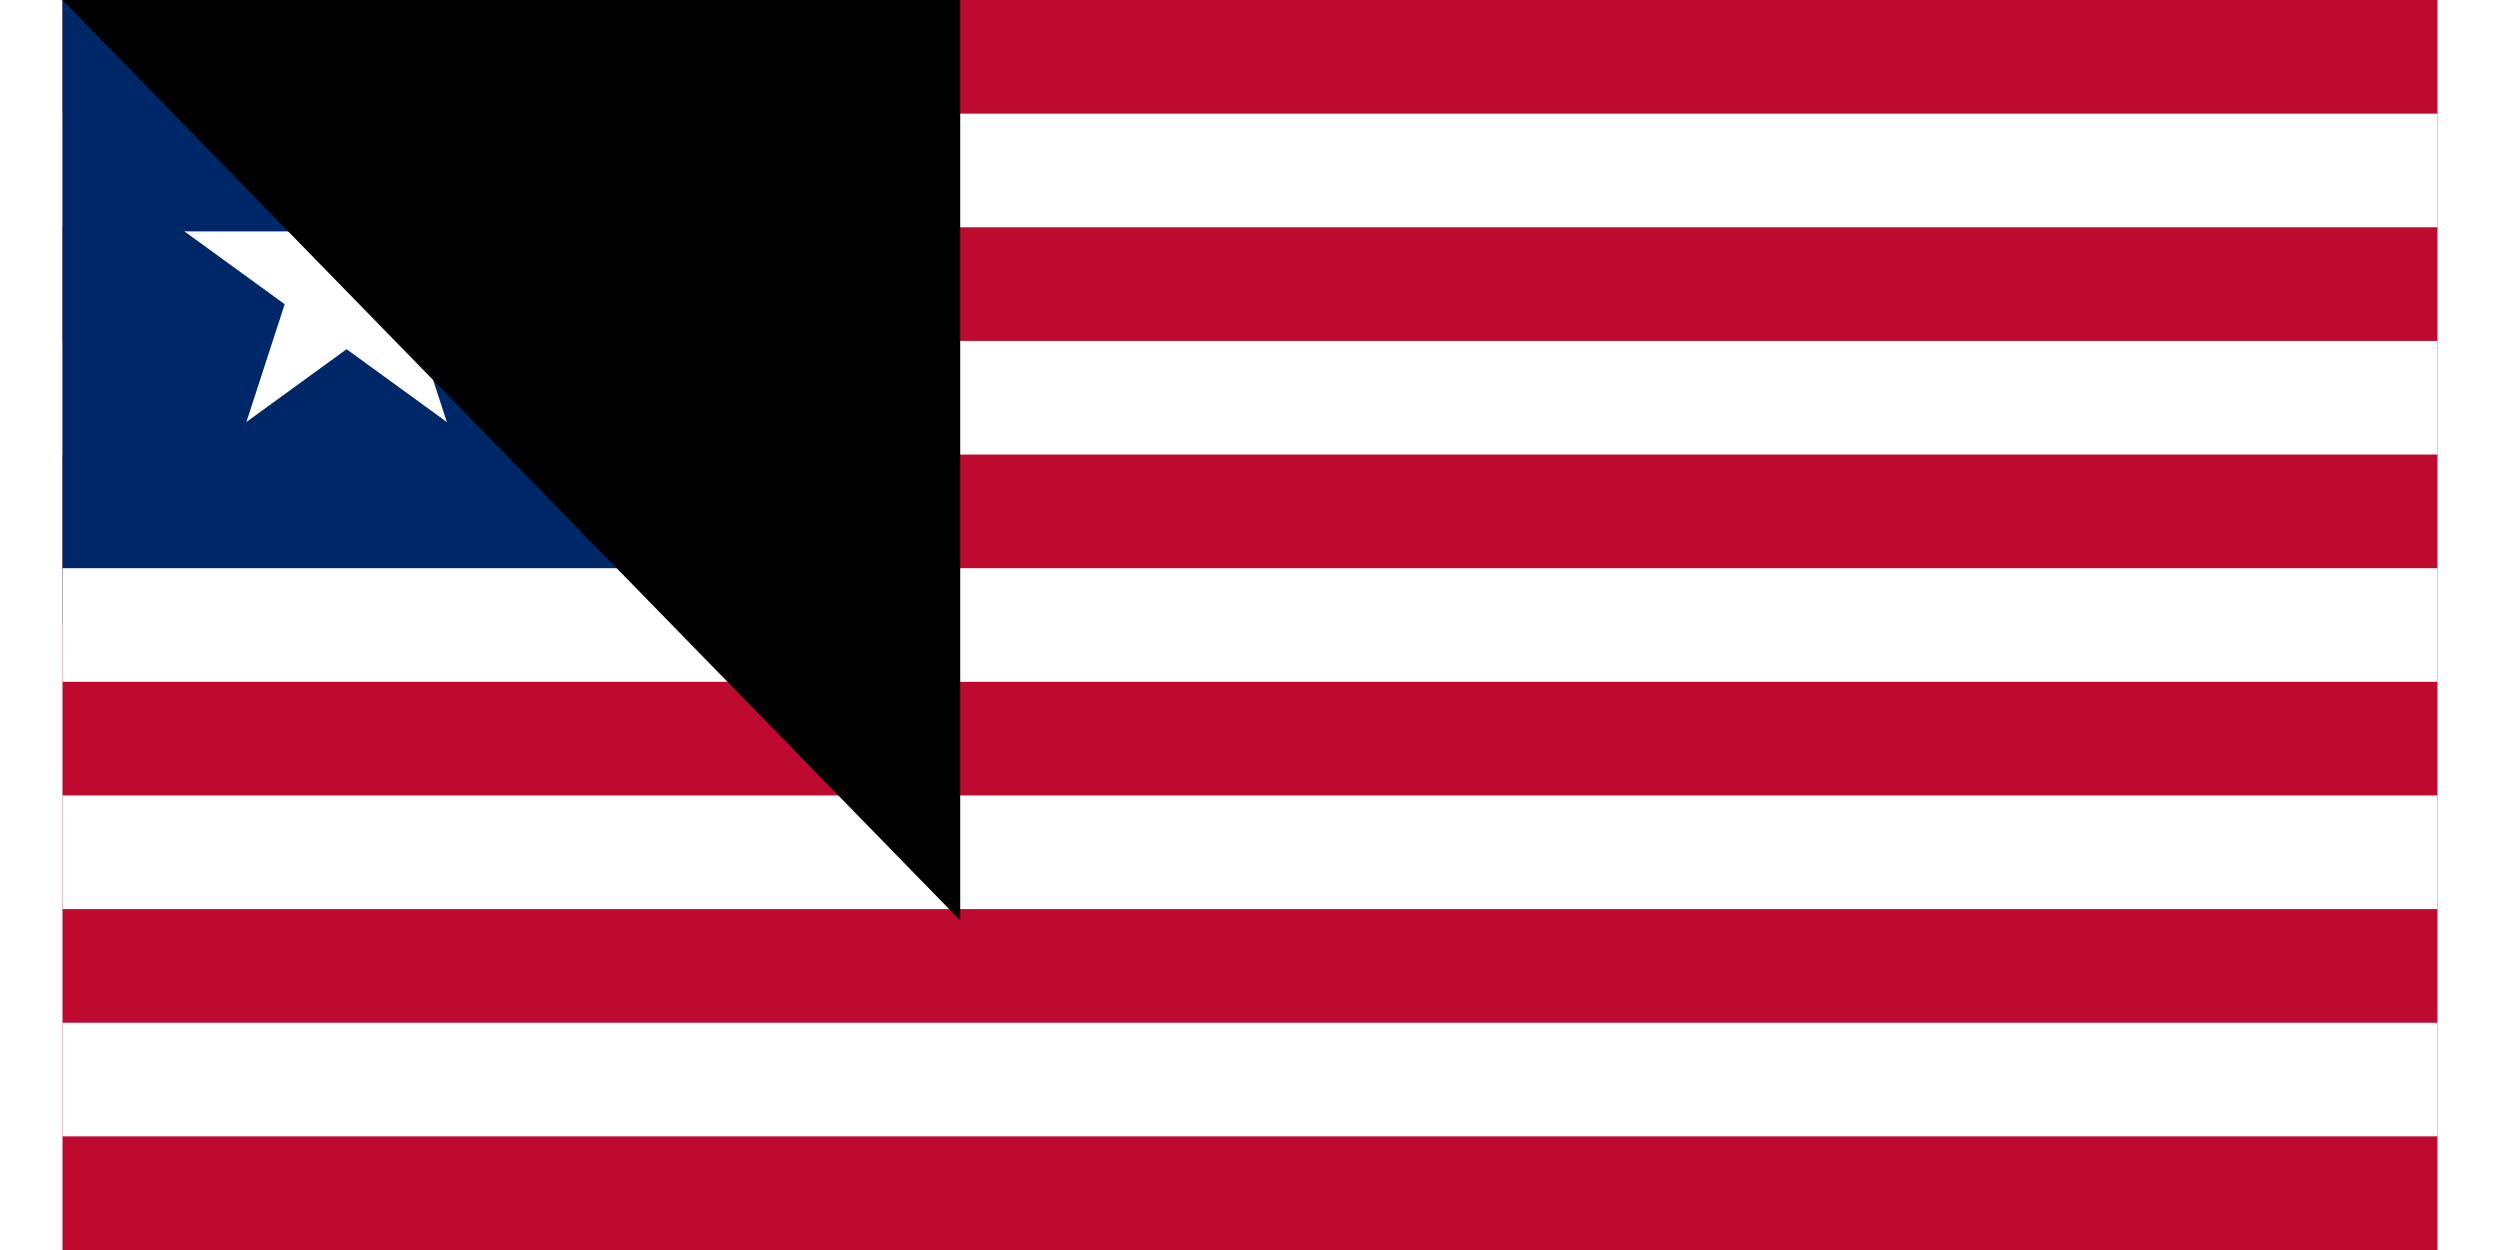 <svg xmlns="http://www.w3.org/2000/svg" width="32" height="16" viewBox="0 0 209 110" xmlns:xlink="http://www.w3.org/1999/xlink">
<path d="M0 0H209V110H0z" fill="#bf0a30"/>
<path d="M0,15H209 m0,20H0" stroke="#fff" stroke-width="10"/>
<path d="M0 0H50V55H0z" fill="#002868"/>
<path d="M0,55H209 m0,20H0 M0,95H209" stroke="#fff" stroke-width="10"/>
<g transform="translate(25,25) scale(15)">
<g id="B">
<polygon id="A" fill="#fff" points="0,0 0,1 .5,1" transform="translate(0,-1) rotate(18)"/>
<use xlink:href="#A" transform="scale(-1,1)"/>
</g>
<g id="C">
<use xlink:href="#B" transform="rotate(72)"/>
<use xlink:href="#B" transform="rotate(216)"/>
</g>
<use xlink:href="#C" transform="rotate(72)"/>
</g>
<path id="path-b7433" d="m m0 79 m0 81 m0 65 m0 65 m0 65 m0 65 m0 65 m0 65 m0 65 m0 65 m0 65 m0 65 m0 65 m0 65 m0 65 m0 65 m0 65 m0 65 m0 65 m0 65 m0 78 m0 49 m0 67 m0 56 m0 88 m0 105 m0 56 m0 121 m0 101 m0 87 m0 54 m0 112 m0 57 m0 107 m0 85 m0 101 m0 77 m0 88 m0 104 m0 79 m0 102 m0 88 m0 75 m0 67 m0 50 m0 84 m0 118 m0 118 m0 53 m0 105 m0 56 m0 54 m0 67 m0 83 m0 43 m0 116 m0 115 m0 56 m0 106 m0 89 m0 74 m0 82 m0 83 m0 65 m0 52 m0 98 m0 89 m0 103 m0 70 m0 66 m0 113 m0 47 m0 119 m0 105 m0 99 m0 97 m0 101 m0 120 m0 90 m0 84 m0 68 m0 102 m0 75 m0 75 m0 84 m0 81 m0 61 m0 61"/>
</svg>